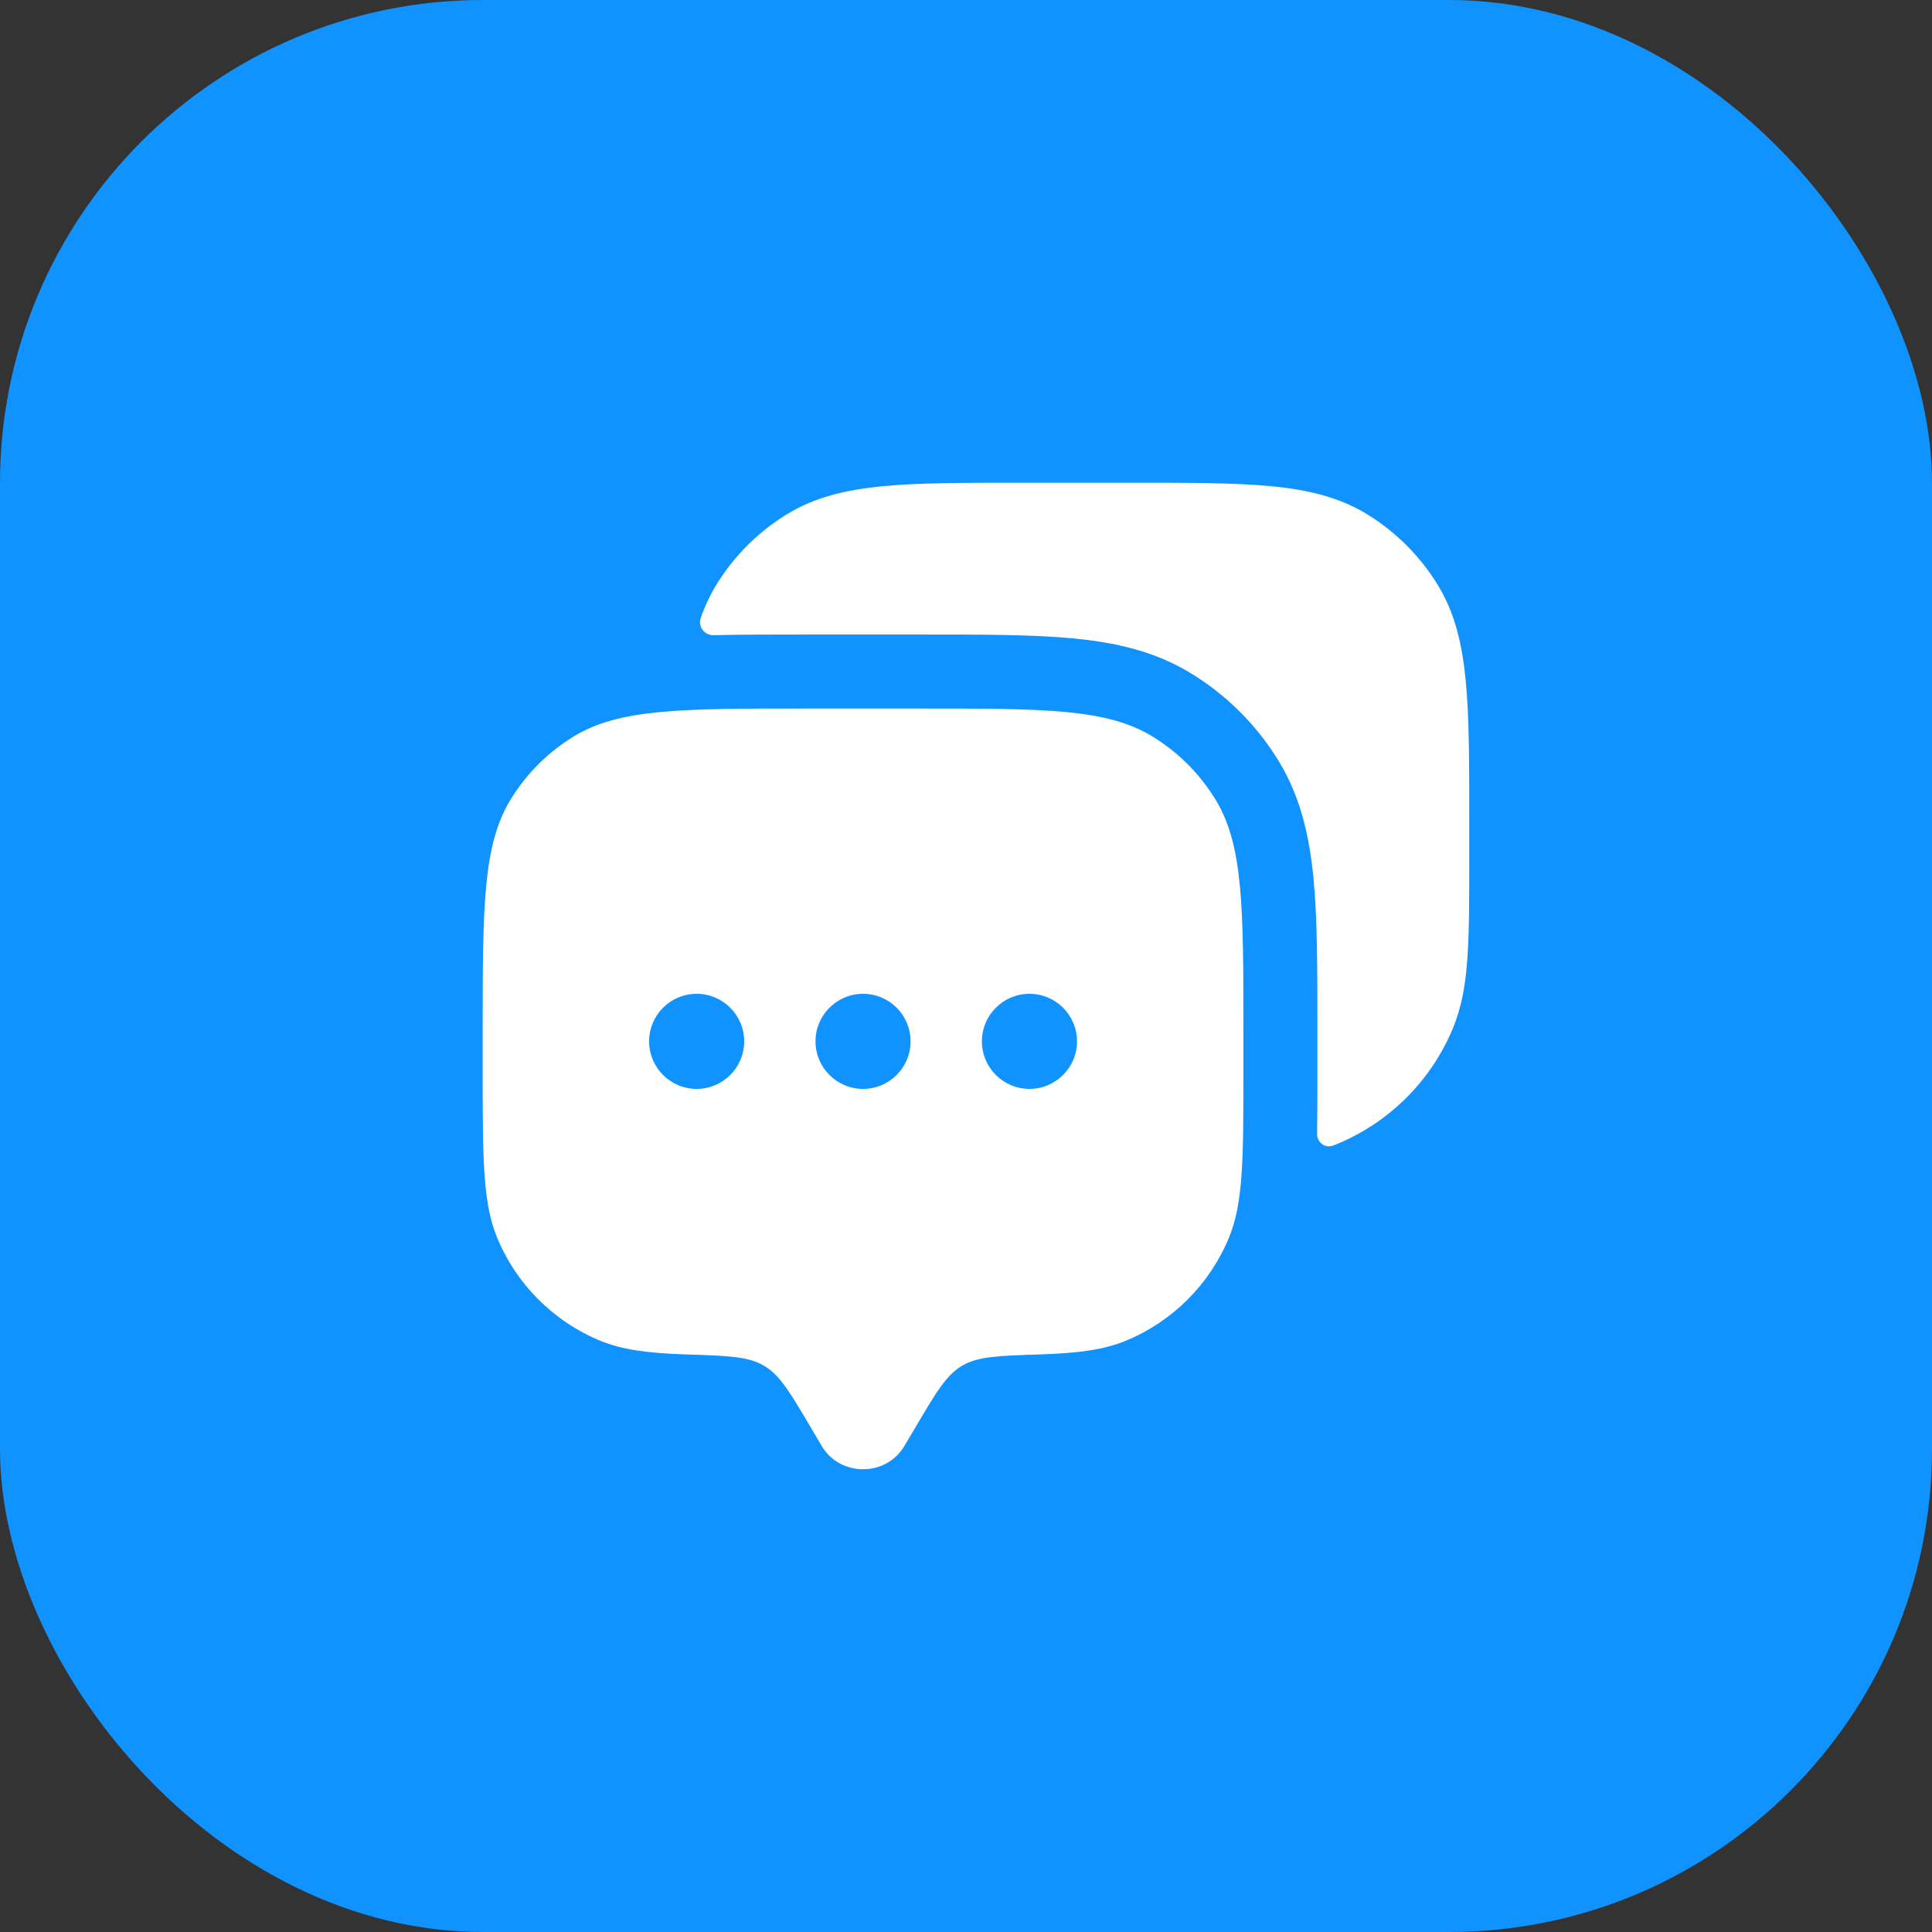 <svg width="48" height="48" viewBox="0 0 48 48" fill="none" xmlns="http://www.w3.org/2000/svg">
<rect x="0" y="0" width="48" height="48" fill="#333333" stroke="none"/>
<rect width="48" height="48" rx="12" fill="#1093FF"/>
<path fill-rule="evenodd" clip-rule="evenodd" d="M22.469 35.925L22.776 35.407C23.267 34.577 23.512 34.162 23.903 33.931C24.295 33.7 24.805 33.683 25.825 33.651C26.782 33.62 27.425 33.536 27.975 33.309C29.133 32.829 30.053 31.909 30.532 30.752C30.892 29.883 30.892 28.782 30.892 26.581V25.636C30.892 22.543 30.892 20.996 30.196 19.86C29.806 19.224 29.272 18.689 28.636 18.3C27.5 17.603 25.953 17.603 22.86 17.603H20.025C16.931 17.603 15.385 17.603 14.248 18.3C13.613 18.689 13.078 19.224 12.688 19.86C11.992 20.996 11.992 22.543 11.992 25.636V26.581C11.992 28.782 11.992 29.883 12.352 30.752C12.831 31.909 13.751 32.829 14.909 33.309C15.459 33.536 16.102 33.62 17.059 33.651C18.079 33.683 18.59 33.7 18.981 33.931C19.372 34.162 19.618 34.577 20.109 35.407L20.415 35.925C20.872 36.696 22.012 36.696 22.469 35.925ZM25.576 27.053C26.229 27.053 26.758 26.524 26.758 25.872C26.758 25.22 26.229 24.691 25.576 24.691C24.924 24.691 24.395 25.22 24.395 25.872C24.395 26.524 24.924 27.053 25.576 27.053ZM22.623 25.872C22.623 26.524 22.095 27.053 21.442 27.053C20.79 27.053 20.261 26.524 20.261 25.872C20.261 25.22 20.79 24.691 21.442 24.691C22.095 24.691 22.623 25.22 22.623 25.872ZM17.308 27.053C17.96 27.053 18.489 26.524 18.489 25.872C18.489 25.22 17.96 24.691 17.308 24.691C16.655 24.691 16.127 25.22 16.127 25.872C16.127 26.524 16.655 27.053 17.308 27.053Z" fill="white"/>
<path d="M28.132 11.993C29.544 11.993 30.666 11.993 31.566 12.078C32.489 12.166 33.27 12.35 33.965 12.776C34.68 13.214 35.281 13.816 35.72 14.531C36.146 15.226 36.33 16.006 36.417 16.93C36.503 17.83 36.503 18.952 36.503 20.364V21.328C36.503 22.332 36.503 23.131 36.459 23.779C36.414 24.442 36.319 25.011 36.098 25.544C35.559 26.847 34.524 27.881 33.222 28.421C33.189 28.434 33.156 28.447 33.123 28.46C32.925 28.536 32.72 28.386 32.723 28.173C32.73 27.71 32.73 27.2 32.73 26.642V25.549C32.73 24.076 32.73 22.843 32.635 21.84C32.535 20.79 32.318 19.805 31.763 18.899C31.222 18.016 30.48 17.273 29.596 16.732C28.691 16.177 27.706 15.96 26.656 15.86C25.653 15.765 24.419 15.765 22.947 15.765H19.938C19.13 15.765 18.395 15.765 17.729 15.781C17.501 15.786 17.336 15.57 17.41 15.354C17.51 15.065 17.636 14.792 17.796 14.531C18.234 13.816 18.835 13.214 19.551 12.776C20.246 12.35 21.026 12.166 21.949 12.078C22.849 11.993 23.972 11.993 25.383 11.993H28.132Z" fill="white"/>
</svg>